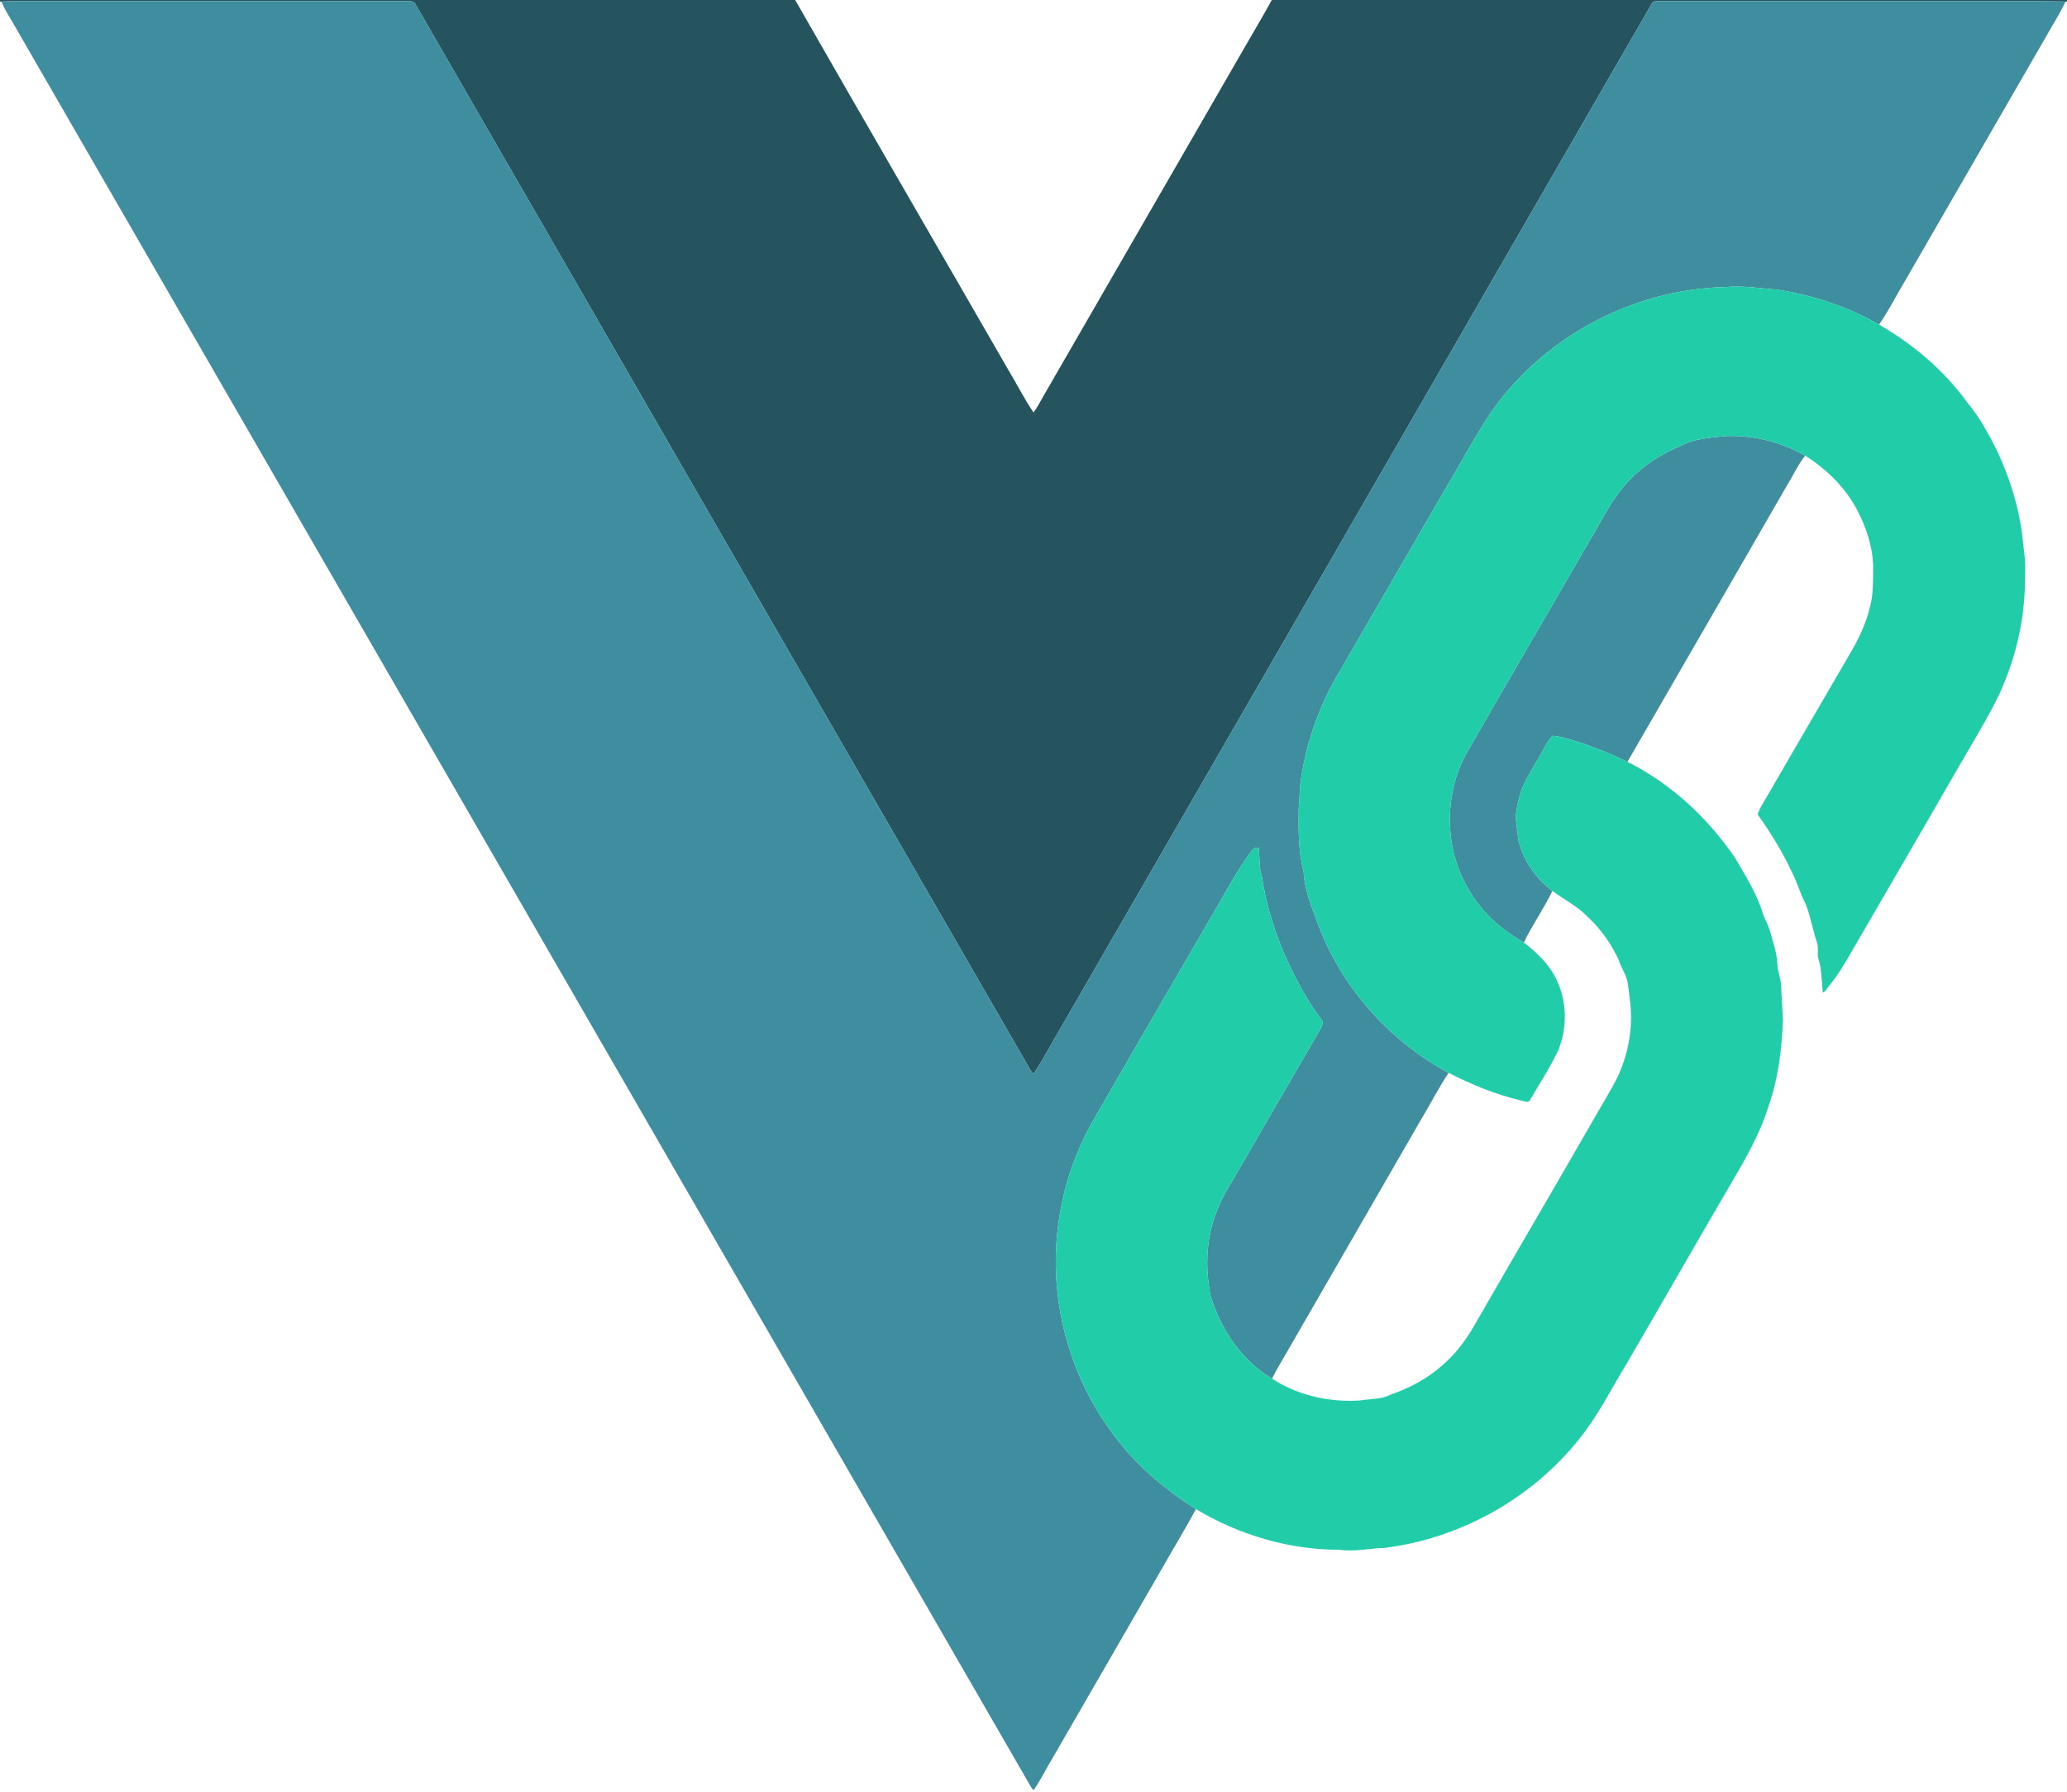 <?xml version="1.0" encoding="UTF-8" ?>
<!DOCTYPE svg PUBLIC "-//W3C//DTD SVG 1.1//EN" "http://www.w3.org/Graphics/SVG/1.1/DTD/svg11.dtd">
<svg width="1200pt" height="1040pt" viewBox="0 0 1200 1040" version="1.1" xmlns="http://www.w3.org/2000/svg">
<g id="#25545eff">
<path fill="#25545e" opacity="1.00" d=" M 0.00 0.00 L 461.64 0.00 C 502.63 71.70 544.18 143.08 585.36 214.66 C 590.32 222.86 594.62 231.47 600.00 239.39 C 602.33 236.45 603.90 233.02 605.82 229.81 C 645.35 161.33 684.87 92.84 724.39 24.36 C 729.05 16.25 733.86 8.22 738.34 0.00 L 1200.00 0.00 L 1200.00 0.91 L 1199.15 0.90 C 1173.11 0.36 1147.05 0.81 1121.00 0.67 C 1068.33 0.66 1015.65 0.69 962.98 0.65 C 961.62 0.82 959.71 0.46 959.03 1.97 C 844.63 200.23 730.20 398.46 615.77 596.70 C 610.46 605.55 605.78 614.81 600.00 623.35 C 599.63 622.91 598.88 622.04 598.51 621.60 C 479.45 415.28 360.32 209.00 241.31 2.66 C 240.60 0.88 238.74 0.59 237.05 0.66 C 164.36 0.67 91.68 0.66 18.99 0.67 C 12.94 0.71 6.88 0.48 0.84 0.91 L 0.00 0.92 L 0.00 0.00 Z" />
</g>
<g id="#3e8e9fff">
<path fill="#3e8e9f" opacity="1.00" d=" M 0.84 0.91 C 6.88 0.48 12.94 0.71 18.99 0.67 C 91.68 0.66 164.36 0.67 237.05 0.66 C 238.74 0.59 240.60 0.88 241.31 2.66 C 360.32 209.00 479.45 415.28 598.51 621.60 C 598.88 622.04 599.63 622.91 600.00 623.35 C 605.78 614.81 610.46 605.55 615.77 596.70 C 730.20 398.46 844.63 200.23 959.03 1.97 C 959.71 0.46 961.62 0.82 962.98 0.65 C 1015.65 0.69 1068.33 0.66 1121.00 0.67 C 1147.05 0.81 1173.11 0.36 1199.15 0.90 C 1195.86 8.11 1191.39 14.70 1187.61 21.65 C 1160.62 68.32 1133.72 115.04 1106.74 161.71 C 1101.41 170.58 1096.77 179.89 1090.90 188.41 C 1072.76 178.05 1052.59 171.33 1031.95 168.16 C 1021.89 167.44 1011.81 165.64 1001.71 166.64 C 947.80 167.83 895.03 195.99 864.70 240.71 C 855.22 255.16 847.10 270.45 838.24 285.29 C 817.90 320.27 797.70 355.34 777.37 390.33 C 766.20 409.02 758.68 429.87 755.45 451.40 C 754.28 457.20 754.69 463.13 753.97 468.98 C 753.82 481.38 753.67 494.00 756.82 506.08 C 757.51 517.87 762.42 528.79 766.44 539.71 C 780.52 575.01 807.58 604.76 841.02 622.72 C 835.01 631.67 830.18 641.35 824.58 650.56 C 798.49 695.82 772.36 741.05 746.26 786.30 C 743.65 790.94 740.77 795.43 738.47 800.24 C 720.84 789.71 708.68 771.60 702.82 752.16 C 699.38 735.02 700.19 716.63 707.47 700.54 C 710.25 693.37 714.62 687.00 718.37 680.34 C 734.24 652.88 750.17 625.46 766.10 598.04 C 766.97 596.15 768.94 593.76 767.19 591.80 C 758.55 580.47 751.92 567.76 746.07 554.80 C 739.73 540.26 735.05 524.93 732.66 509.23 C 730.91 503.66 731.35 497.75 730.74 492.01 C 728.85 491.83 727.27 492.71 726.30 494.31 C 716.92 507.02 709.83 521.19 701.69 534.69 C 679.97 571.97 658.42 609.35 636.77 646.68 C 626.97 663.19 619.64 681.31 616.14 700.23 C 607.04 744.82 617.60 792.89 644.26 829.75 C 657.37 848.53 674.99 863.78 694.29 875.95 C 687.57 888.52 680.08 900.65 673.09 913.07 C 652.33 948.98 631.64 984.93 610.87 1020.83 C 607.13 1026.86 604.15 1033.39 599.99 1039.14 C 599.65 1038.70 598.97 1037.84 598.63 1037.40 C 401.83 696.52 205.10 355.58 8.32 14.69 C 5.79 10.12 2.77 5.79 0.84 0.91 Z" />
<path fill="#3e8e9f" opacity="1.00" d=" M 975.10 259.09 C 983.31 254.54 992.84 254.02 1001.97 253.10 C 1018.01 252.47 1034.12 256.54 1048.04 264.51 C 1043.90 269.47 1041.34 275.49 1037.92 280.94 C 1006.89 334.70 975.92 388.49 944.81 442.20 C 935.10 437.49 925.08 433.47 914.81 430.18 C 910.34 429.00 905.93 427.37 901.29 427.09 C 898.36 430.11 896.73 434.05 894.59 437.61 C 890.86 444.22 886.64 450.61 883.63 457.60 C 881.73 462.86 880.46 468.40 880.01 473.98 C 880.17 478.27 881.05 482.50 881.35 486.79 C 883.89 498.94 891.44 509.65 901.24 517.12 C 896.34 527.45 889.58 536.80 884.65 547.11 C 877.95 543.09 871.49 538.60 865.78 533.24 C 853.78 521.35 845.37 505.77 842.75 489.03 C 840.02 471.46 842.67 452.95 851.35 437.33 C 874.94 396.03 899.10 355.04 922.83 313.82 C 928.83 304.15 933.64 293.70 940.76 284.76 C 949.50 273.20 961.79 264.62 975.10 259.09 Z" />
</g>
<g id="#20cda8ff">
<path fill="#20cda8" opacity="1.00" d=" M 1001.71 166.64 C 1011.81 165.64 1021.89 167.44 1031.95 168.16 C 1052.59 171.33 1072.76 178.05 1090.90 188.41 C 1110.81 199.88 1128.75 215.13 1142.23 233.80 C 1149.22 242.18 1154.46 251.83 1159.35 261.55 C 1167.44 278.85 1173.07 297.47 1174.61 316.56 C 1175.77 323.31 1175.93 330.18 1175.60 337.01 C 1175.48 361.40 1169.40 385.66 1158.49 407.44 C 1151.08 421.80 1142.54 435.53 1134.52 449.54 C 1115.99 481.94 1097.06 514.10 1078.41 546.41 C 1073.02 555.52 1068.10 565.05 1061.15 573.11 C 1060.23 574.19 1059.75 575.80 1058.19 576.09 C 1057.80 571.07 1057.53 566.05 1056.82 561.07 C 1056.40 558.42 1055.11 555.91 1055.33 553.19 C 1055.39 551.18 1055.54 549.12 1054.86 547.19 C 1052.44 539.75 1051.09 531.98 1048.28 524.67 C 1045.02 518.66 1043.37 511.96 1040.13 505.94 C 1034.73 494.22 1027.89 483.25 1020.42 472.75 C 1020.98 470.71 1021.99 468.83 1023.08 467.02 C 1040.02 437.95 1056.81 408.78 1073.82 379.73 C 1078.85 371.22 1083.29 362.25 1085.53 352.57 C 1087.81 344.69 1087.31 336.43 1087.47 328.33 C 1087.05 316.72 1083.23 305.45 1077.77 295.29 C 1070.89 282.56 1060.23 272.16 1048.04 264.51 C 1034.12 256.54 1018.01 252.47 1001.97 253.10 C 992.84 254.02 983.31 254.54 975.10 259.09 C 961.79 264.62 949.50 273.20 940.76 284.76 C 933.64 293.70 928.83 304.15 922.83 313.82 C 899.10 355.04 874.94 396.03 851.35 437.33 C 842.67 452.95 840.02 471.46 842.75 489.03 C 845.37 505.77 853.78 521.35 865.78 533.24 C 871.49 538.60 877.95 543.09 884.65 547.11 C 892.44 553.03 899.77 560.08 903.86 569.13 C 909.76 581.71 909.92 596.78 904.64 609.59 C 899.97 619.58 893.87 628.82 888.34 638.35 C 887.47 640.61 884.88 639.05 883.23 638.84 C 868.52 635.34 854.43 629.64 841.02 622.72 C 807.58 604.76 780.52 575.01 766.44 539.71 C 762.42 528.79 757.51 517.87 756.82 506.08 C 753.67 494.00 753.82 481.38 753.97 468.98 C 754.69 463.13 754.28 457.20 755.45 451.40 C 758.68 429.87 766.20 409.02 777.37 390.33 C 797.70 355.34 817.90 320.27 838.24 285.29 C 847.10 270.45 855.22 255.16 864.70 240.71 C 895.03 195.99 947.80 167.83 1001.71 166.64 Z" />
<path fill="#20cda8" opacity="1.00" d=" M 901.29 427.09 C 905.93 427.37 910.34 429.00 914.81 430.18 C 925.08 433.47 935.10 437.49 944.81 442.20 C 970.03 454.78 991.34 474.60 1007.19 497.80 C 1013.46 508.54 1020.31 519.24 1023.74 531.30 C 1025.12 534.58 1026.87 537.72 1027.79 541.19 C 1029.45 547.37 1031.68 553.49 1031.88 559.95 C 1032.03 563.70 1033.60 567.21 1033.91 570.95 C 1034.42 577.95 1034.69 584.97 1035.04 591.98 C 1034.49 609.11 1032.32 626.36 1026.57 642.59 C 1021.46 658.84 1012.82 673.62 1004.21 688.21 C 984.02 722.74 964.23 757.51 944.03 792.03 C 935.15 806.71 927.45 822.19 916.57 835.56 C 889.04 869.98 847.72 892.93 804.04 898.45 C 795.24 898.64 786.47 900.90 777.67 899.55 C 748.41 899.59 719.33 890.97 694.29 875.95 C 674.99 863.78 657.37 848.53 644.26 829.75 C 617.60 792.89 607.04 744.82 616.14 700.23 C 619.64 681.31 626.97 663.19 636.77 646.68 C 658.42 609.35 679.97 571.97 701.69 534.69 C 709.83 521.19 716.92 507.02 726.30 494.31 C 727.27 492.71 728.85 491.83 730.74 492.01 C 731.35 497.75 730.91 503.66 732.66 509.23 C 735.05 524.93 739.73 540.26 746.07 554.80 C 751.92 567.76 758.55 580.47 767.19 591.80 C 768.94 593.76 766.97 596.15 766.10 598.04 C 750.17 625.46 734.24 652.88 718.37 680.34 C 714.62 687.00 710.25 693.37 707.47 700.54 C 700.19 716.63 699.38 735.02 702.82 752.16 C 708.68 771.60 720.84 789.71 738.47 800.24 C 753.59 810.04 772.03 814.15 789.91 812.87 C 795.79 811.82 802.02 812.34 807.46 809.45 C 818.18 805.76 828.37 800.36 836.92 792.86 C 845.73 785.51 852.40 775.95 857.88 765.96 C 880.50 726.58 903.55 687.45 926.14 648.07 C 930.58 640.18 935.49 632.54 939.43 624.39 C 943.80 614.89 946.33 604.53 946.84 594.09 C 947.28 586.34 946.02 578.66 945.05 571.01 C 944.50 565.97 941.11 562.00 939.77 557.23 C 935.49 548.08 929.68 539.64 922.30 532.71 C 916.28 526.26 908.24 522.33 901.24 517.12 C 891.44 509.65 883.89 498.94 881.35 486.79 C 881.05 482.50 880.17 478.27 880.01 473.98 C 880.46 468.40 881.73 462.86 883.63 457.60 C 886.64 450.61 890.86 444.22 894.59 437.61 C 896.73 434.05 898.36 430.11 901.29 427.09 Z" />
</g>
</svg>
